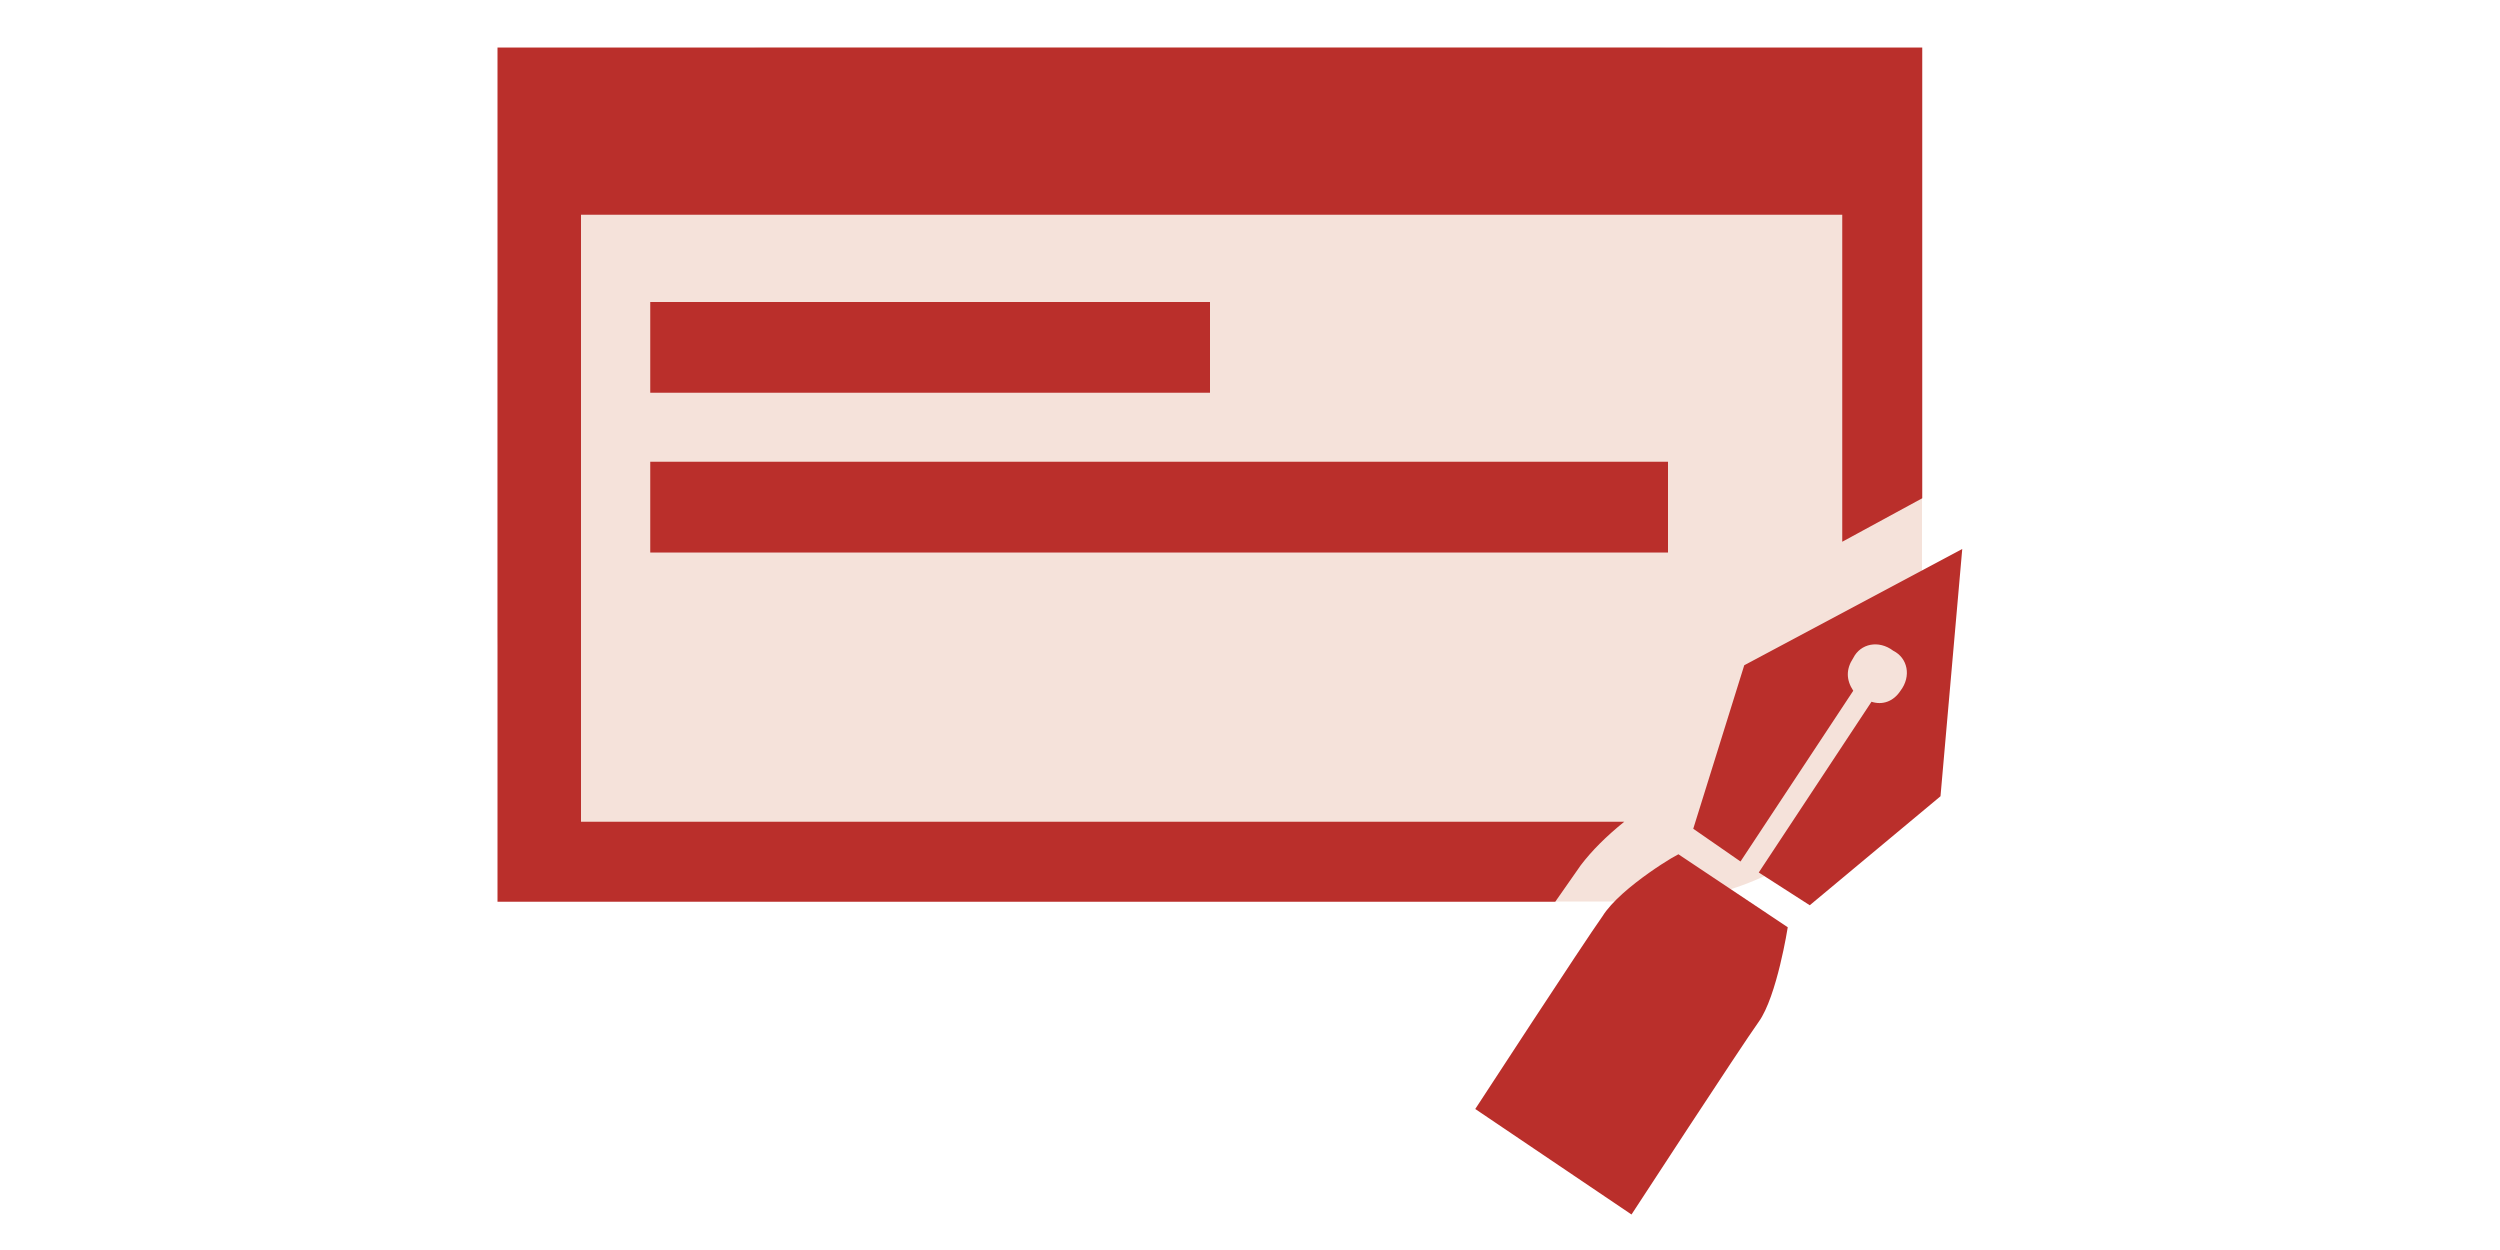 <?xml version="1.0" encoding="utf-8"?>
<!-- Generator: Adobe Illustrator 18.1.0, SVG Export Plug-In . SVG Version: 6.00 Build 0)  -->
<svg version="1.1" id="Layer_1" xmlns="http://www.w3.org/2000/svg" xmlns:xlink="http://www.w3.org/1999/xlink" x="0px" y="0px"
	 viewBox="12 134 1000 500" enable-background="new 12 134 1000 500" xml:space="preserve">
<path fill="#F5E2DA" d="M671.9,494.6H320c-59.6,0-109-48-109-109V262c0-59.6,48-109,109-109h351.8c59.6,0,109,48,109,109v123.6
	C779.5,446.7,731.5,494.6,671.9,494.6z"/>
<path fill="#BA2F2B" d="M272.1,254.8H496v36.3H272.1V254.8z M644.3,480.1c4.4-5.8,10.2-11.6,17.4-17.4H244.4V219.9h504.5v130.8
	l32-17.4V153H211v341.7h423.1L644.3,480.1L644.3,480.1z M272.1,318.7h407.1v36.3H272.1C272.1,353.6,272.1,318.7,272.1,318.7z
	 M796.9,353.6l-87.2,46.5l-20.4,65.4l18.9,13.1l45.1-68.3c-2.9-4.4-2.9-8.7,0-13.1c2.9-5.8,10.2-7.3,16-2.9c5.8,2.9,7.3,10.2,2.9,16
	c-2.9,4.4-7.3,5.8-11.6,4.4L715.5,483l20.4,13.1l52.3-43.6L796.9,353.6L796.9,353.6L796.9,353.6z M653,500.5
	c-7.3,10.2-50.9,77.1-50.9,77.1l62.5,42.2c0,0,43.6-66.9,50.9-77.1c7.3-10.2,11.6-37.8,11.6-37.8l-43.6-29.1
	C685,474.3,660.2,488.8,653,500.5L653,500.5z"/>
</svg>
